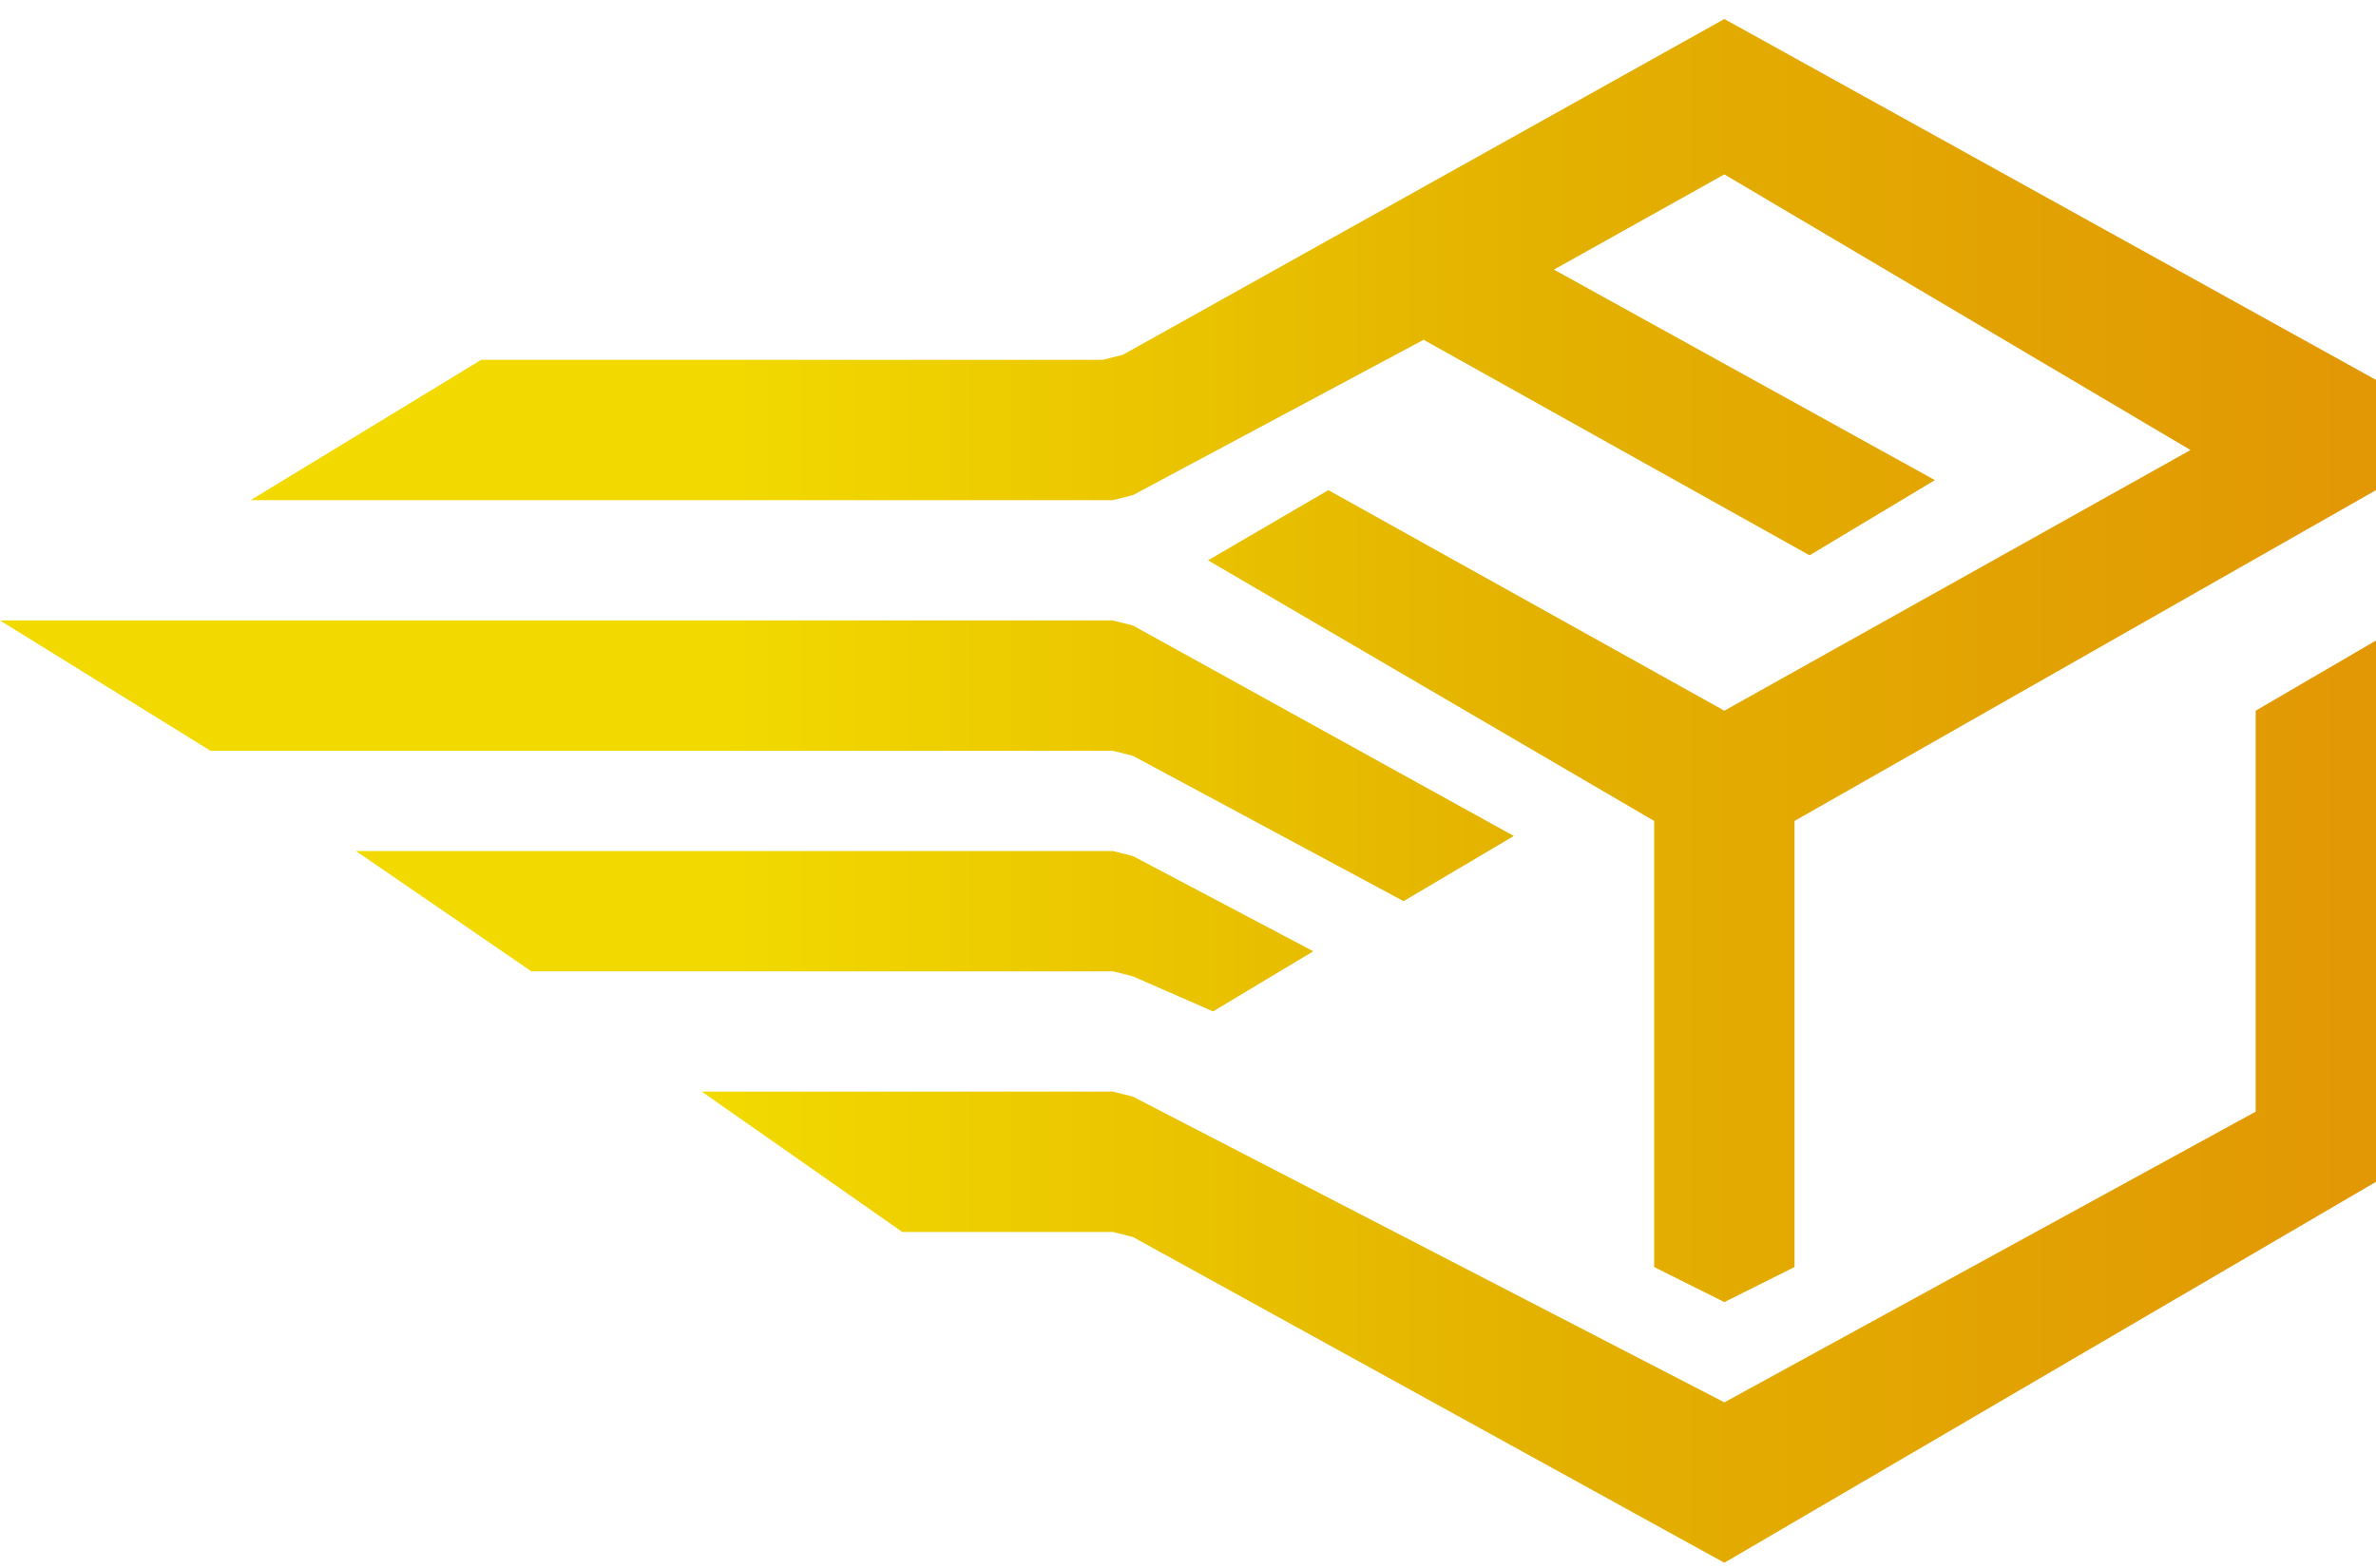 <svg width="100" height="66" viewBox="0 0 100 66" fill="none" xmlns="http://www.w3.org/2000/svg">
<path d="M72.574 59.028L94.937 46.791V29.914L100 26.96V49.745L72.574 65.779L47.679 52.066L46.835 51.855H37.975L29.536 45.948H46.835L47.679 46.159L72.574 59.028Z" fill="url(#paint0_linear_101_2)"/>
<path d="M14.979 35.821H46.835L47.679 36.032L55.274 40.041L51.055 42.572L47.679 41.095L46.835 40.884H22.363L14.979 35.821Z" fill="url(#paint1_linear_101_2)"/>
<path d="M0 26.116H46.835L47.679 26.327L63.713 35.188L59.072 37.931L47.679 31.813L46.835 31.602H8.861L0 26.116Z" fill="url(#paint2_linear_101_2)"/>
<path d="M47.257 14.935L72.574 0.8L100 15.99V20.631L75.527 34.555V53.332L72.574 54.808L69.62 53.332V34.555L50.844 23.585L55.907 20.631L72.574 29.914L92.194 18.943L72.574 7.34L65.401 11.348L81.435 20.209L76.16 23.374L59.916 14.302L47.679 20.842L46.835 21.053H10.549L20.253 15.146H46.413L47.257 14.935Z" fill="url(#paint3_linear_101_2)"/>
<defs>
<linearGradient id="paint0_linear_101_2" x1="100" y1="0.8" x2="30.169" y2="0.8" gradientUnits="userSpaceOnUse">
<stop stop-color="#E29704"/>
<stop offset="0.499" stop-color="#E3B100"/>
<stop offset="1" stop-color="#F2DA00"/>
</linearGradient>
<linearGradient id="paint1_linear_101_2" x1="100" y1="0.8" x2="30.169" y2="0.8" gradientUnits="userSpaceOnUse">
<stop stop-color="#E29704"/>
<stop offset="0.499" stop-color="#E3B100"/>
<stop offset="1" stop-color="#F2DA00"/>
</linearGradient>
<linearGradient id="paint2_linear_101_2" x1="100" y1="0.8" x2="30.169" y2="0.8" gradientUnits="userSpaceOnUse">
<stop stop-color="#E29704"/>
<stop offset="0.499" stop-color="#E3B100"/>
<stop offset="1" stop-color="#F2DA00"/>
</linearGradient>
<linearGradient id="paint3_linear_101_2" x1="100" y1="0.8" x2="30.169" y2="0.8" gradientUnits="userSpaceOnUse">
<stop stop-color="#E29704"/>
<stop offset="0.499" stop-color="#E3B100"/>
<stop offset="1" stop-color="#F2DA00"/>
</linearGradient>
</defs>
</svg>
